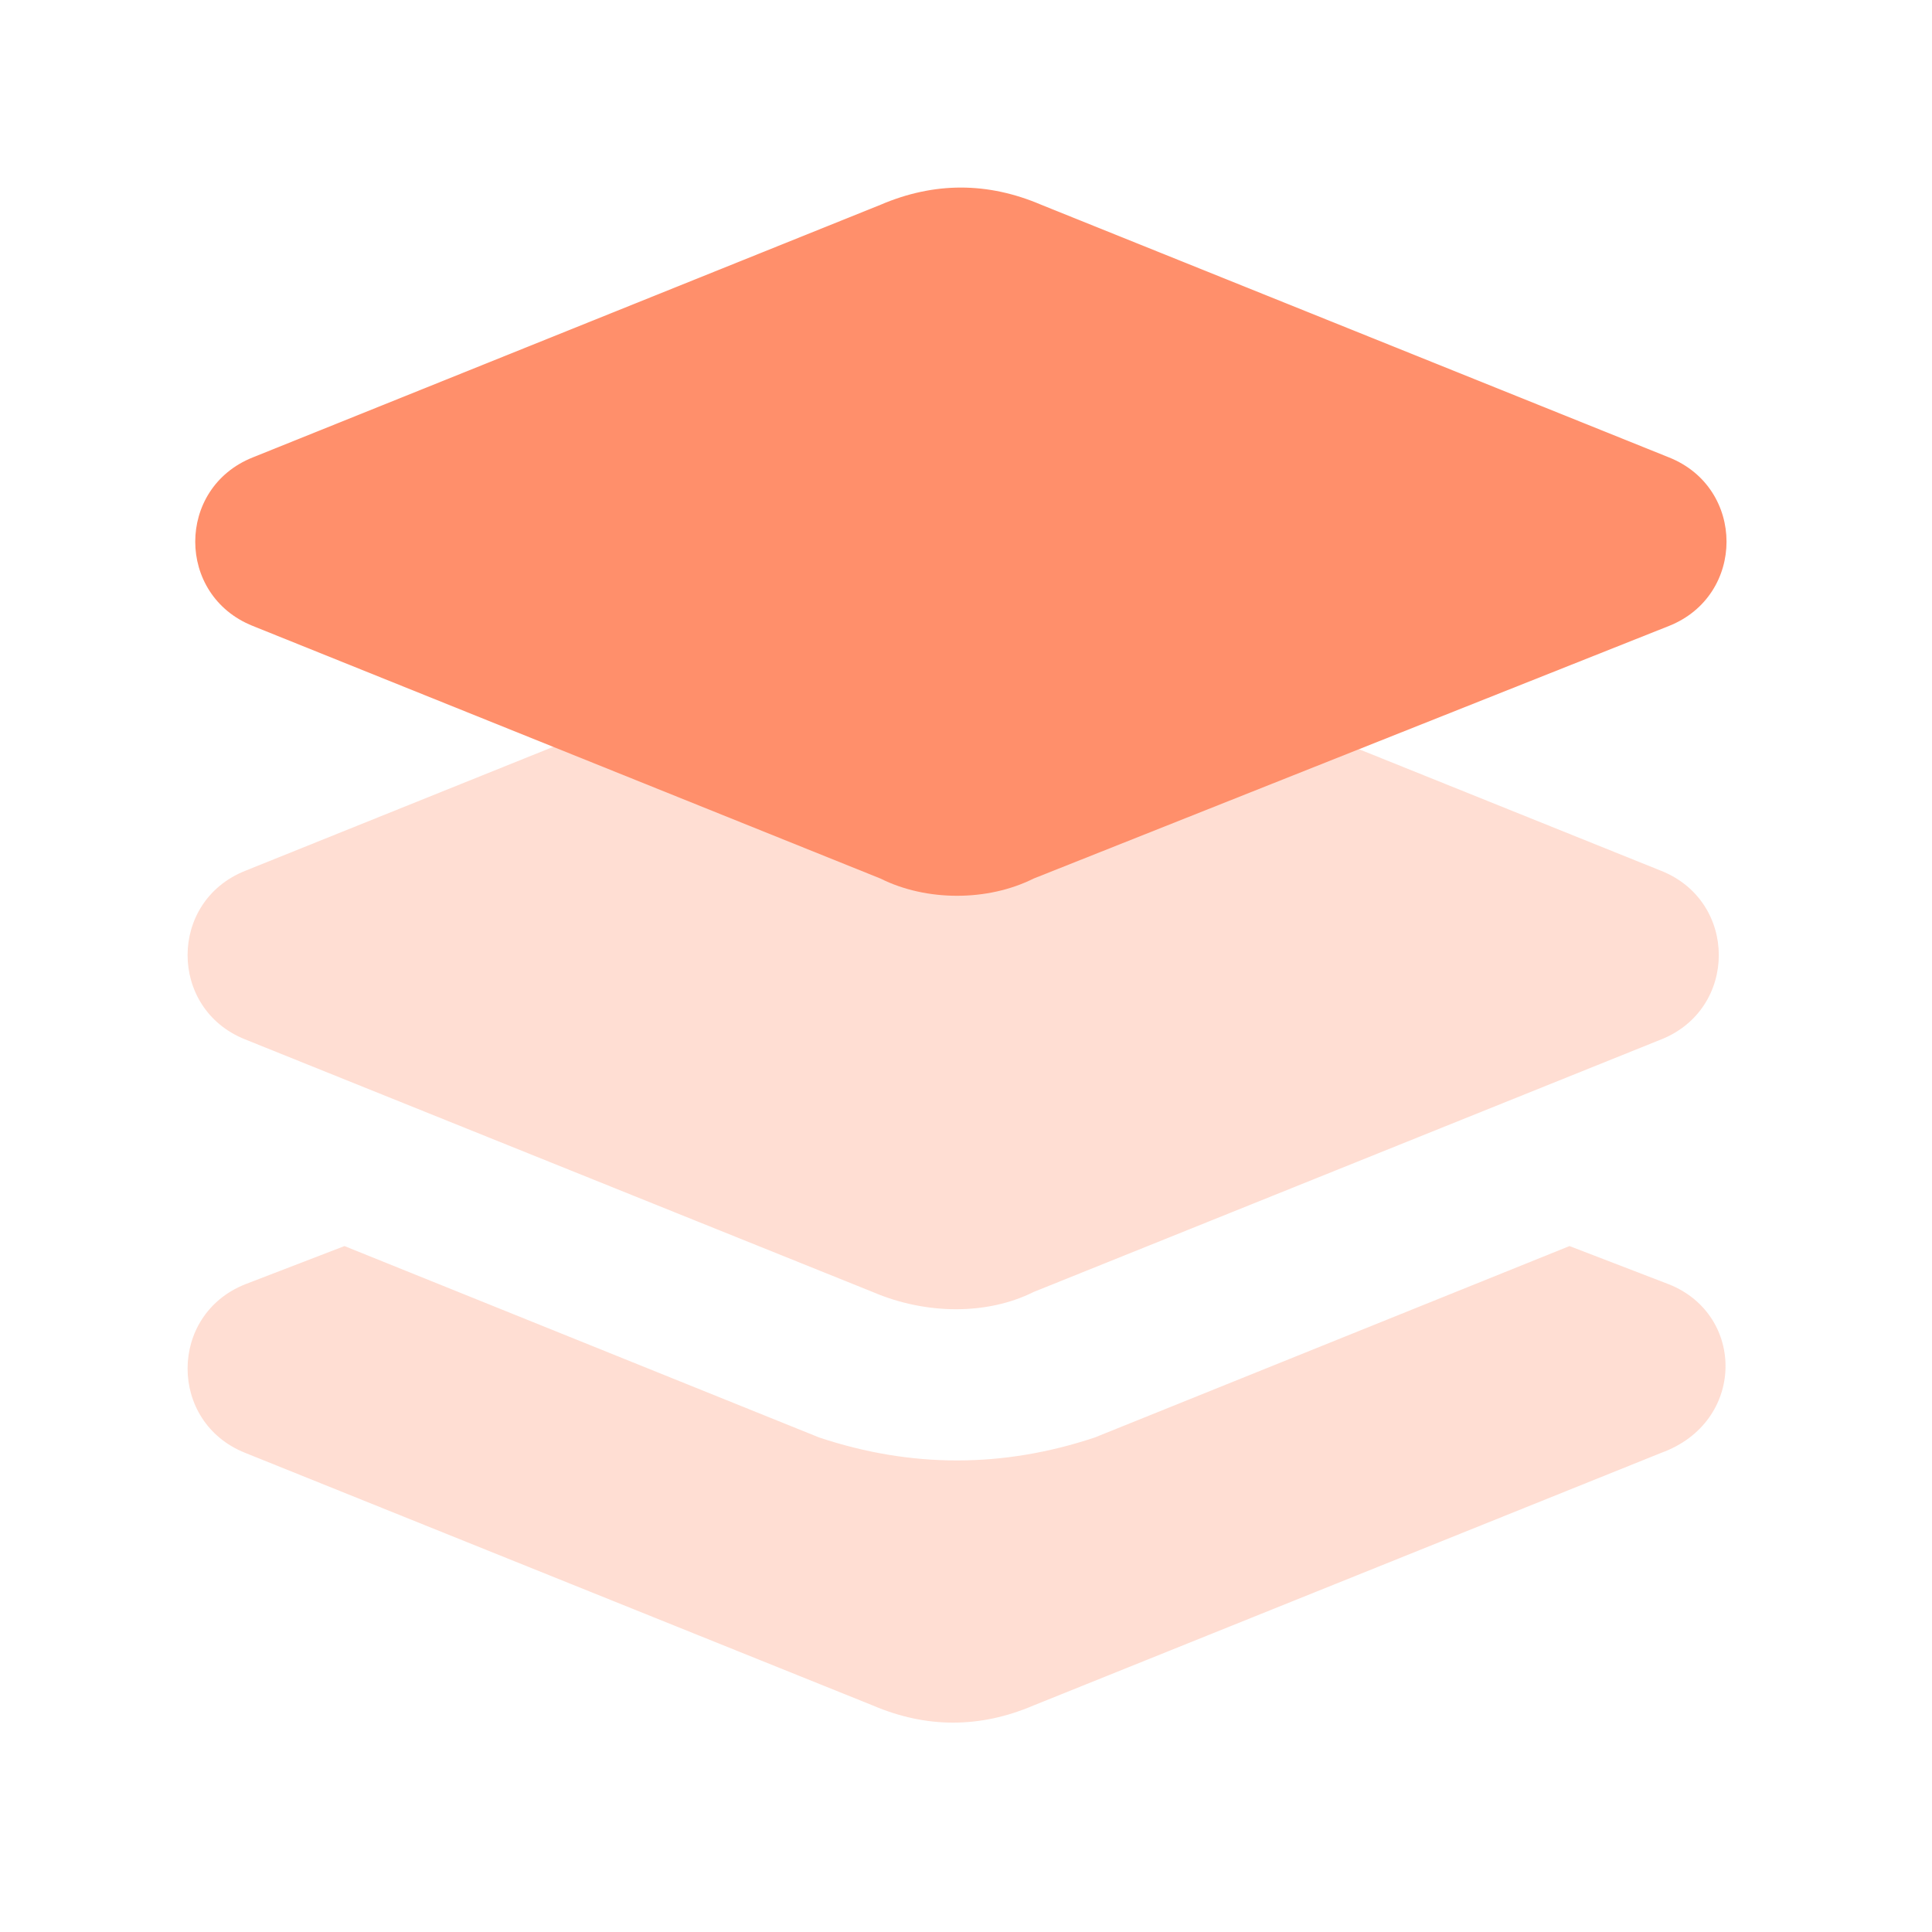 <svg width="27" height="27" viewBox="0 0 27 27" fill="none" xmlns="http://www.w3.org/2000/svg">
<path opacity="0.3" d="M23.218 20.303L14.444 23.834C13.695 24.154 12.946 24.154 12.197 23.834L3.424 20.303C2.354 19.875 2.354 18.377 3.424 17.949L4.814 17.414L11.448 20.089C12.09 20.303 12.732 20.41 13.374 20.41C14.016 20.41 14.658 20.303 15.3 20.089L21.934 17.414L23.325 17.949C24.395 18.377 24.395 19.875 23.218 20.303ZM14.444 18.056L23.218 14.525C24.288 14.097 24.288 12.599 23.218 12.171L14.444 8.64C13.695 8.319 12.946 8.319 12.197 8.64L3.424 12.171C2.354 12.599 2.354 14.097 3.424 14.525L12.197 18.056C12.946 18.377 13.802 18.377 14.444 18.056Z" fill="#FF8F6B"/>
<path d="M12.305 12.278L3.531 8.747C2.461 8.319 2.461 6.821 3.531 6.393L12.305 2.862C13.054 2.541 13.803 2.541 14.552 2.862L23.326 6.393C24.396 6.821 24.396 8.319 23.326 8.747L14.445 12.278C13.803 12.599 12.947 12.599 12.305 12.278Z" fill="#FF8F6B"/>
</svg>
